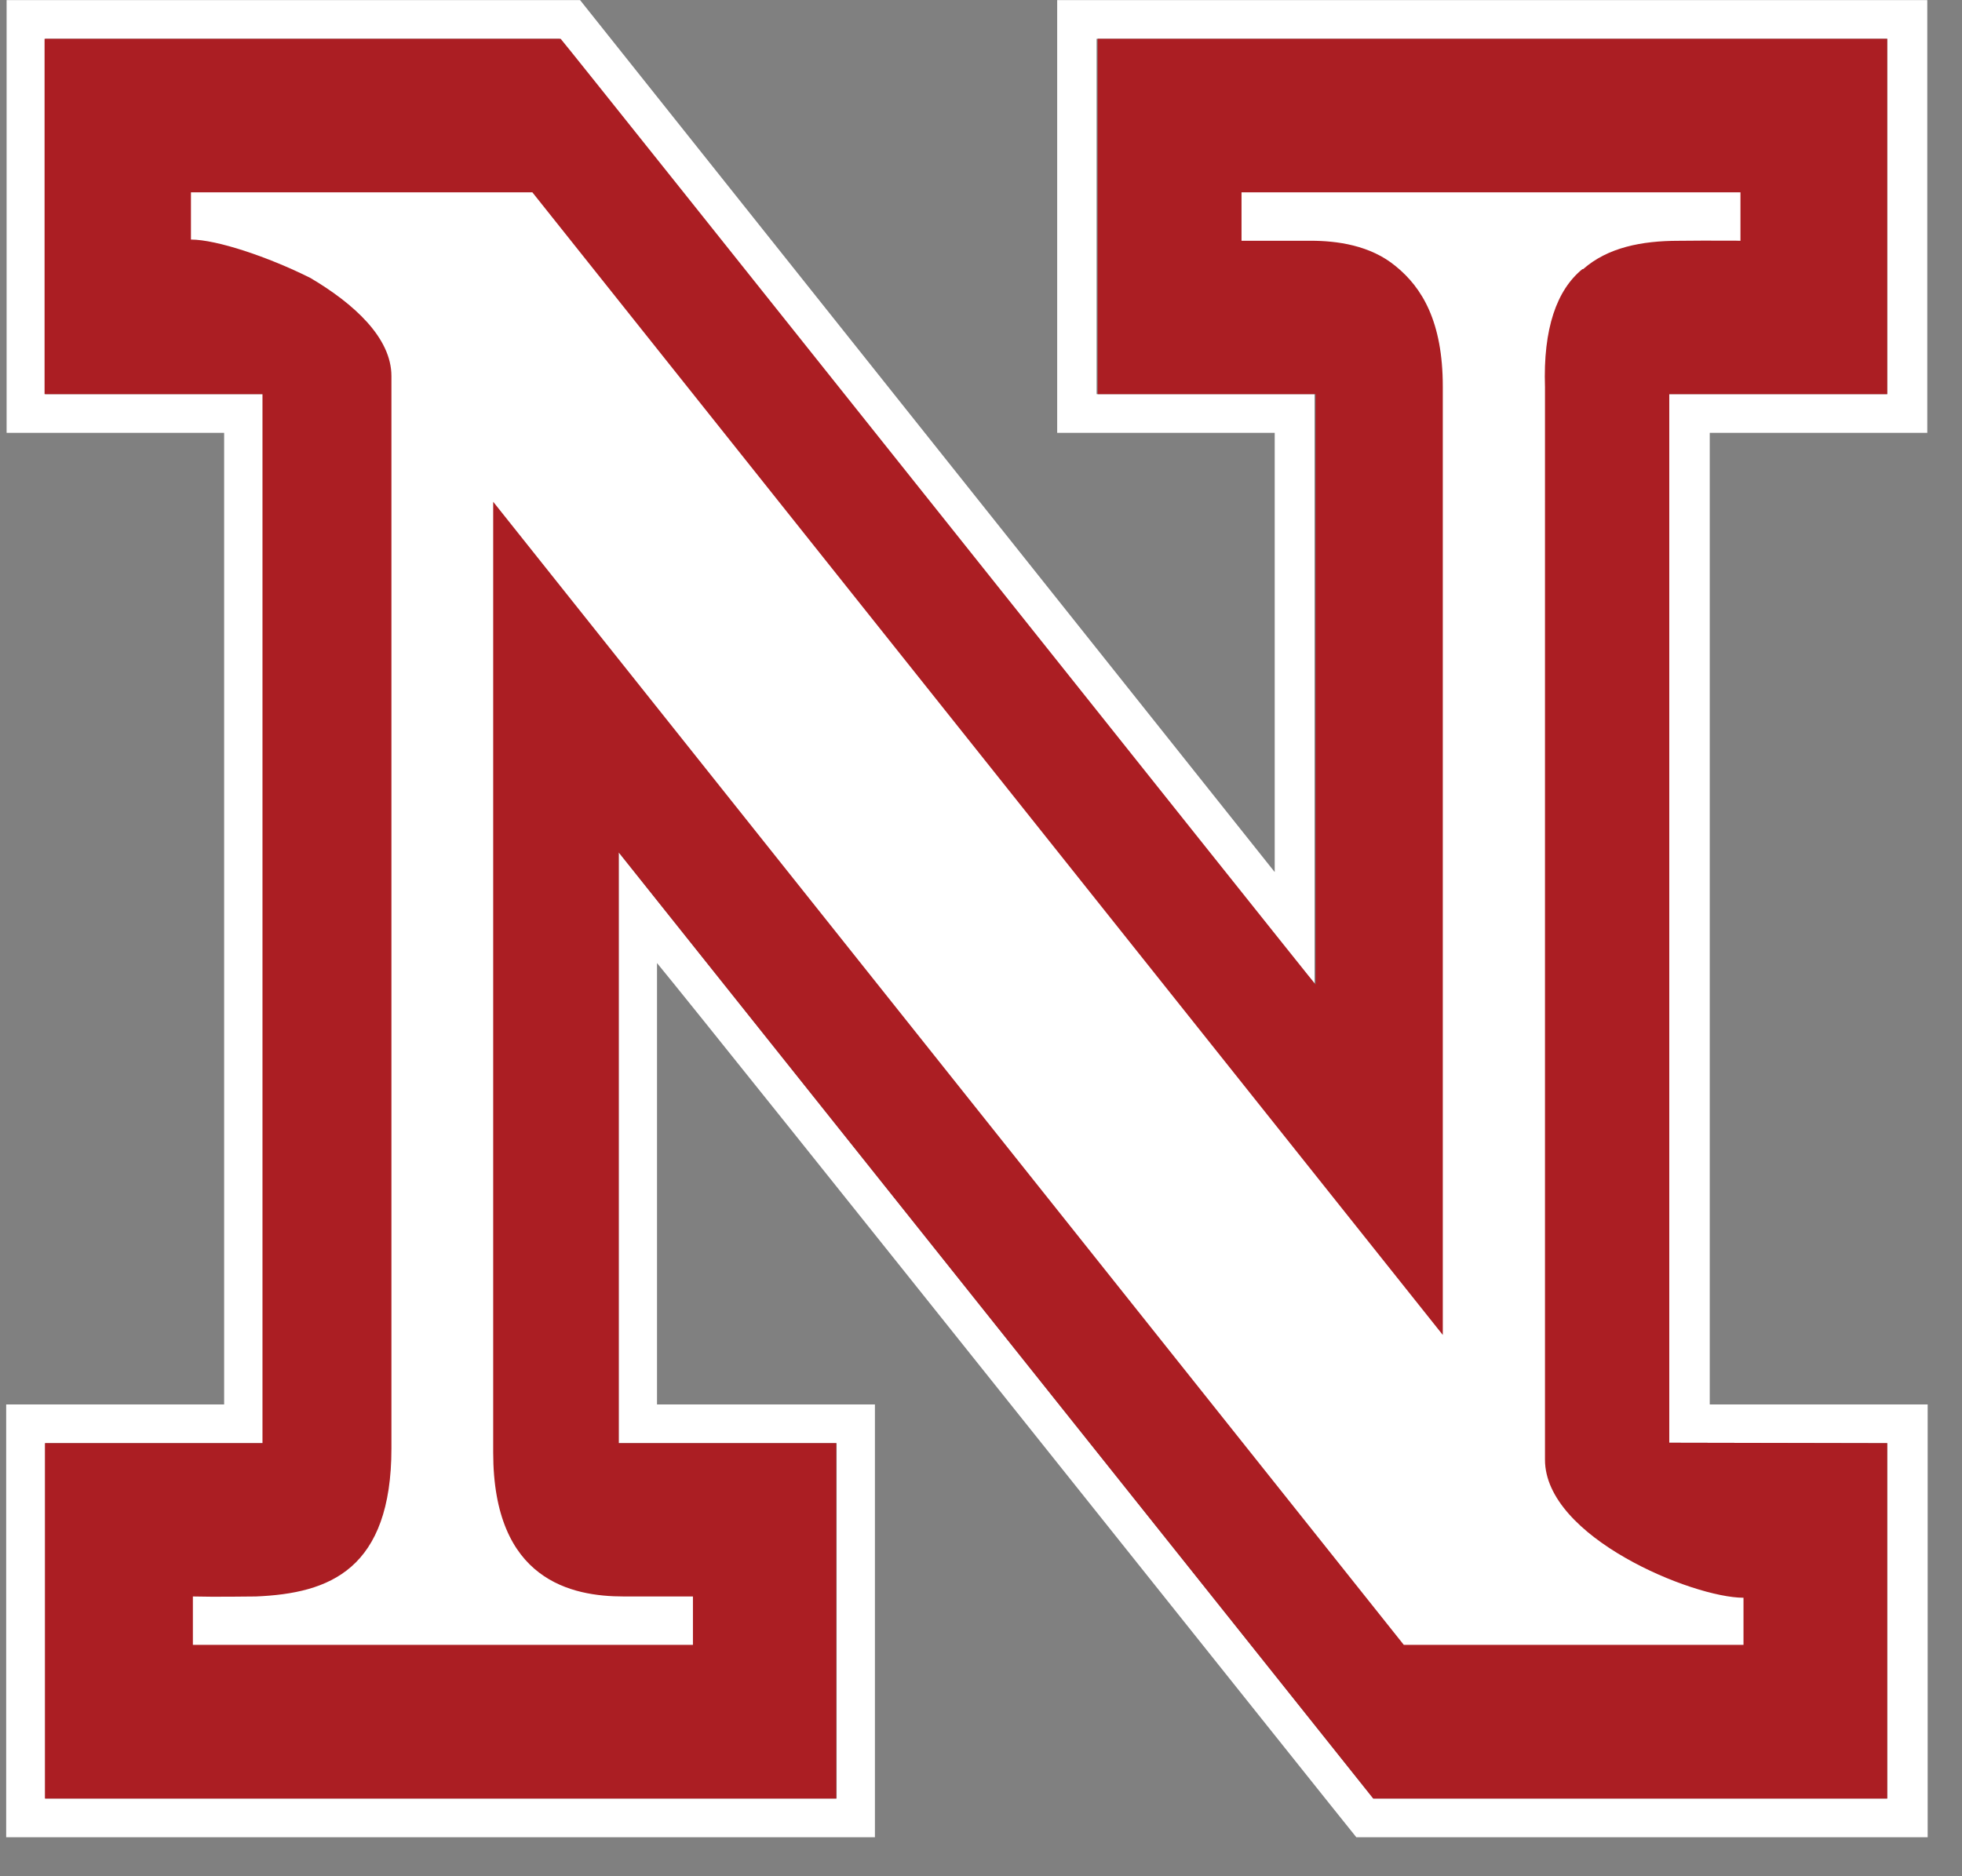 <svg xmlns="http://www.w3.org/2000/svg" xmlns:xlink="http://www.w3.org/1999/xlink" xmlns:a="http://ns.adobe.com/AdobeSVGViewerExtensions/3.0/" version="1.1" x="0px" y="0px" width="46px" height="44px" viewBox="4 0 46 44" enable-background="new 4 0 46 44" xml:space="preserve"><rect x="4" y="0" width="46" height="44" fill="#808080" stroke="none"/><defs></defs><path fill="#FFFFFF" d="M49.154 0.002H28.786v10.149c0 0 4.5 0 5.1 0c0 0.8 0 8.7 0 10.3 C32.57 18.8 17.6 0 17.6 0.002H4.155v10.149c0 0 4.5 0 5.1 0c0 0.8 0 21.9 0 22.785c-0.614 0-5.11 0-5.11 0v10.15 h20.368v-10.15c0 0-4.495 0-5.109 0c0-0.777 0-8.75 0-10.351C20.74 24.2 35.8 43.1 35.8 43.086h13.395v-10.15 c0 0-4.502 0-5.109 0c0-0.822 0-21.944 0-22.785c0.615 0 5.1 0 5.1 0V0.002L49.154 0.002z M48.247 0.91v8.333h-5.11v24.591 l5.11 0.01v8.334h-12.05c-0.264-0.332-17.691-22.189-17.691-22.189v13.855h5.109v8.334H5.063v-8.334h5.109V9.243H5.063V0.91h12.057 c0.264 0.3 17.7 22.2 17.7 22.178V9.243h-5.11V0.91H48.247z"/><path fill="#AB1E23" d="M48.247 0.91v8.333h-5.11v24.591l5.11 0.01v8.334c0 0-11.642 0-12.05 0 c-0.264-0.332-17.691-22.189-17.691-22.189v13.855c0 0 4.5 0 5.1 0c0 0.7 0 7.6 0 8.334c-0.826 0-17.727 0-18.552 0 c0-0.738 0-7.596 0-8.334c0.614 0 5.1 0 5.1 0V9.243c0 0-4.495 0-5.109 0c0-0.739 0-7.594 0-8.333c0.783 0 11.6 0 12.1 0 c0.264 0.3 17.7 22.2 17.7 22.178V9.243h-5.11V0.91H48.247z"/><path fill="#FFFFFF" d="M41.118 6.311c0.577-0.508 1.373-0.664 2.237-0.664c0.416-0.005 0.785-0.005 1.051-0.003 c0.264 0 0.4 0 0.4 0.003V4.511H33.108v1.135h1.619c0.608 0 1.4 0.1 2 0.6 c0.615 0.5 1.1 1.3 1.1 2.818v22.242L16.482 4.511H8.477v1.107c0.596 0 1.8 0.4 2.8 0.9 c1.015 0.6 1.9 1.4 1.9 2.3v25.151c0 1.404-0.362 2.264-0.94 2.77c-0.579 0.508-1.374 0.664-2.239 0.7 c-0.415 0.006-0.784 0.006-1.049 0.006c-0.266-0.002-0.427-0.006-0.427-0.006v1.135h11.724v-1.135h-1.618 c-0.61 0-1.376-0.092-1.99-0.561c-0.614-0.467-1.075-1.312-1.075-2.816V11.767l21.35 26.807h7.964v-1.105 c-0.595 0-1.759-0.355-2.774-0.938c-1.013-0.58-1.88-1.391-1.88-2.299V9.082C40.177 7.7 40.5 6.8 41.1 6.311z"/><rect fill="none" width="53.3" height="43.1"/></svg>